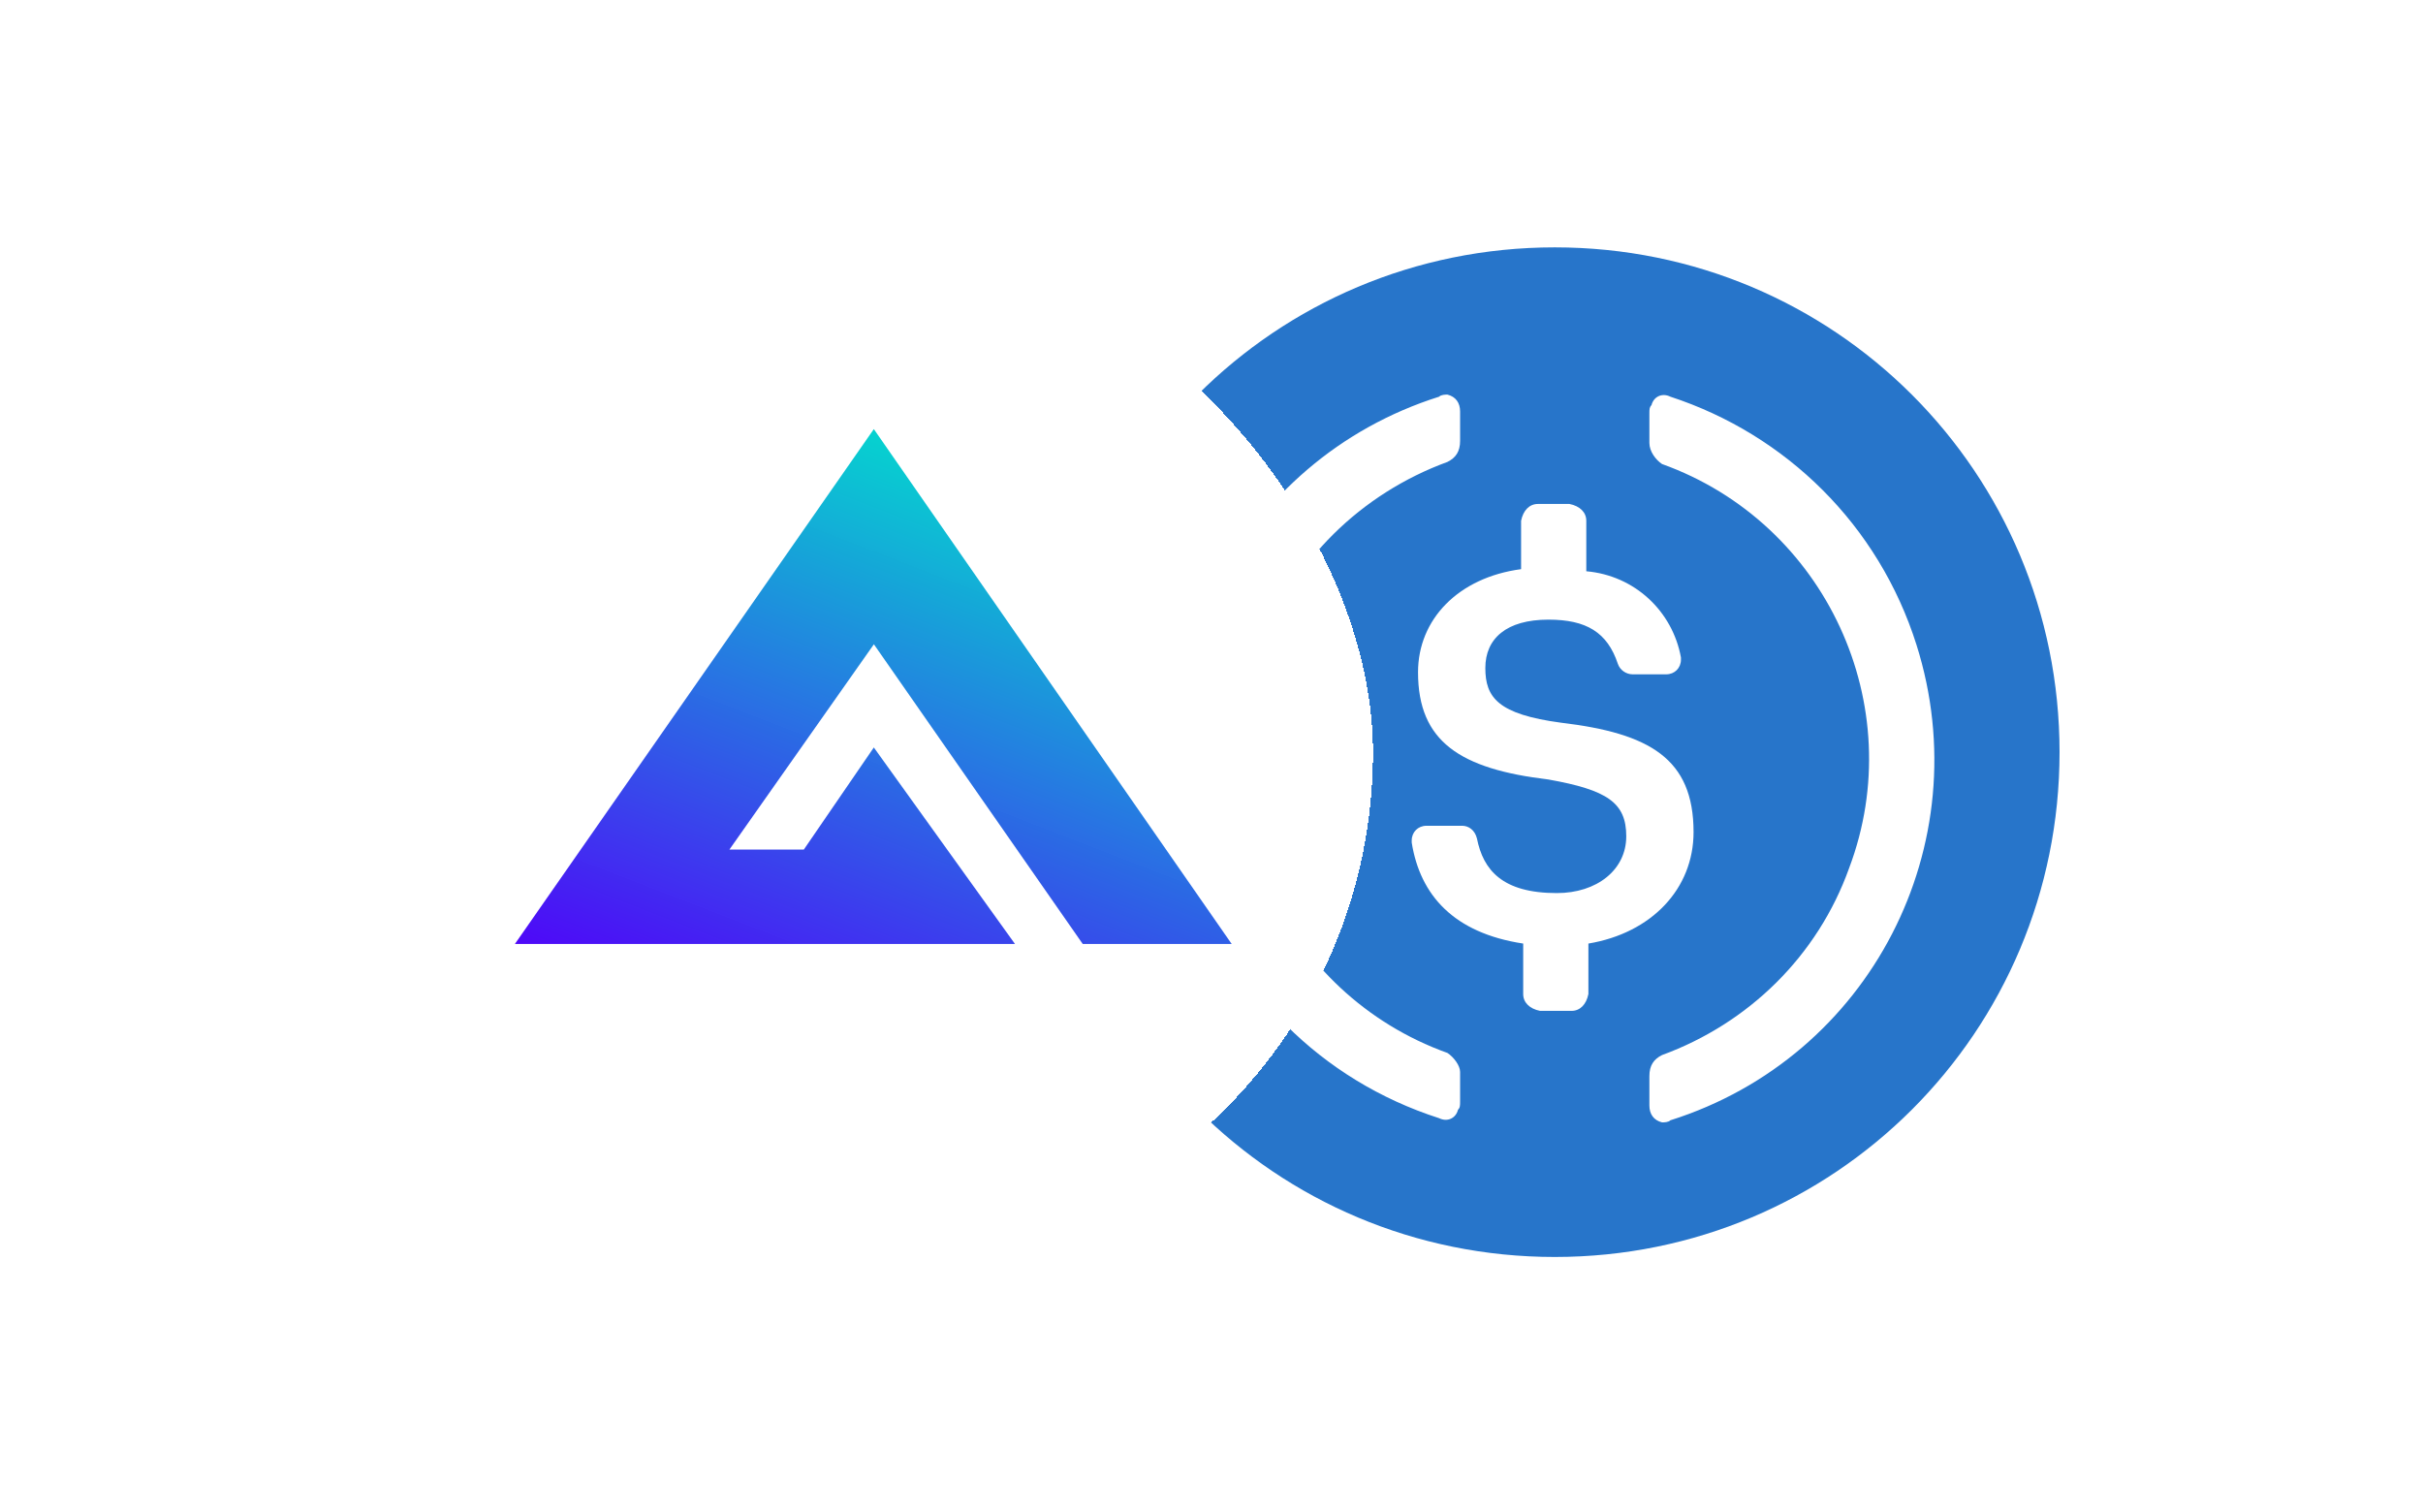 <?xml version="1.0" encoding="UTF-8" standalone="no"?>
<svg
   xmlns:dc="http://purl.org/dc/elements/1.1/"
   xmlns:cc="http://creativecommons.org/ns#"
   xmlns:rdf="http://www.w3.org/1999/02/22-rdf-syntax-ns#"
   xmlns:svg="http://www.w3.org/2000/svg"
   xmlns="http://www.w3.org/2000/svg"
   xmlns:sodipodi="http://sodipodi.sourceforge.net/DTD/sodipodi-0.dtd"
   xmlns:inkscape="http://www.inkscape.org/namespaces/inkscape"
   width="290"
   height="181"
   viewBox="0 0 290 181"
   fill="none"
   version="1.1"
   id="svg43"
   sodipodi:docname="Frame 483545.svg"
   inkscape:version="1.0.1 (3bc2e813f5, 2020-09-07)">
  <sodipodi:namedview
     pagecolor="#ffffff"
     bordercolor="#666666"
     borderopacity="1"
     objecttolerance="10"
     gridtolerance="10"
     guidetolerance="10"
     inkscape:pageopacity="0"
     inkscape:pageshadow="2"
     inkscape:window-width="1920"
     inkscape:window-height="1009"
     id="namedview45"
     showgrid="false"
     inkscape:zoom="1.8293103"
     inkscape:cx="122.36349"
     inkscape:cy="100.78425"
     inkscape:window-x="-8"
     inkscape:window-y="-8"
     inkscape:window-maximized="1"
     inkscape:current-layer="svg43" />
  <g
     clip-path="url(#clip0_6585_35066)"
     id="g14">
    <path
       d="M186.083 150.438C219.564 150.438 246.5 123.502 246.5 90.021C246.5 56.54 219.564 29.605 186.083 29.605C152.602 29.605 125.667 56.54 125.667 90.021C125.667 123.502 152.602 150.438 186.083 150.438Z"
       fill="#2775CA"
       id="path8" />
    <path
       d="M202.696 99.585C202.696 90.775 197.41 87.754 186.837 86.495C179.285 85.488 177.774 83.475 177.774 79.95C177.774 76.425 180.292 74.16 185.327 74.16C189.858 74.16 192.375 75.671 193.634 79.447C193.886 80.202 194.641 80.705 195.396 80.705H199.424C200.431 80.705 201.186 79.95 201.186 78.943V78.691C200.179 73.153 195.647 68.874 189.858 68.37V62.329C189.858 61.322 189.103 60.566 187.844 60.315H184.068C183.061 60.315 182.306 61.07 182.054 62.329V68.118C174.502 69.126 169.719 74.16 169.719 80.454C169.719 88.761 174.754 92.033 185.327 93.292C192.375 94.551 194.641 96.061 194.641 100.089C194.641 104.117 191.116 106.886 186.334 106.886C179.788 106.886 177.522 104.117 176.767 100.34C176.516 99.334 175.761 98.83 175.006 98.83H170.726C169.719 98.83 168.964 99.585 168.964 100.592V100.844C169.97 107.137 173.998 111.669 182.306 112.928V118.969C182.306 119.976 183.061 120.731 184.319 120.983H188.095C189.103 120.983 189.858 120.228 190.11 118.969V112.928C197.662 111.669 202.696 106.382 202.696 99.585Z"
       fill="white"
       id="path10" />
    <path
       d="M173.243 126.021C153.608 118.973 143.538 97.072 150.839 77.688C154.615 67.115 162.922 59.059 173.243 55.283C174.25 54.78 174.754 54.025 174.754 52.766V49.242C174.754 48.235 174.25 47.479 173.243 47.228C172.991 47.228 172.488 47.228 172.236 47.479C148.321 55.031 135.231 80.457 142.783 104.372C147.314 118.469 158.139 129.294 172.236 133.825C173.243 134.328 174.25 133.825 174.502 132.818C174.754 132.567 174.754 132.315 174.754 131.811V128.287C174.754 127.531 173.999 126.525 173.243 126.021ZM199.928 47.479C198.92 46.976 197.913 47.479 197.662 48.486C197.41 48.738 197.41 48.99 197.41 49.494V53.018C197.41 54.025 198.165 55.031 198.92 55.535C218.556 62.584 228.626 84.485 221.325 103.869C217.549 114.442 209.241 122.497 198.92 126.273C197.913 126.776 197.41 127.531 197.41 128.791V132.315C197.41 133.322 197.913 134.077 198.92 134.328C199.172 134.328 199.676 134.328 199.928 134.077C223.842 126.525 236.933 101.099 229.381 77.184C224.849 62.836 213.773 52.011 199.928 47.479Z"
       fill="white"
       id="path12" />
  </g>
  <defs
     id="defs41">
    <filter
       id="filter0_d_6585_35066"
       x="33.831"
       y="19.936"
       width="140.17"
       height="140.17"
       filterUnits="userSpaceOnUse"
       color-interpolation-filters="sRGB">
      <feFlood
         flood-opacity="0"
         result="BackgroundImageFix"
         id="feFlood16" />
      <feColorMatrix
         in="SourceAlpha"
         type="matrix"
         values="0 0 0 0 0 0 0 0 0 0 0 0 0 0 0 0 0 0 127 0"
         result="hardAlpha"
         id="feColorMatrix18" />
      <feOffset
         id="feOffset20" />
      <feGaussianBlur
         stdDeviation="4.835"
         id="feGaussianBlur22" />
      <feComposite
         in2="hardAlpha"
         operator="out"
         id="feComposite24" />
      <feColorMatrix
         type="matrix"
         values="0 0 0 0 0 0 0 0 0 0 0 0 0 0 0 0 0 0 1 0"
         id="feColorMatrix26" />
      <feBlend
         mode="normal"
         in2="BackgroundImageFix"
         result="effect1_dropShadow_6585_35066"
         id="feBlend28" />
      <feBlend
         mode="normal"
         in="SourceGraphic"
         in2="effect1_dropShadow_6585_35066"
         result="shape"
         id="feBlend30" />
    </filter>
    <linearGradient
       id="paint0_linear_6585_35066"
       x1="107.609"
       y1="52.958"
       x2="81.528"
       y2="120.319"
       gradientUnits="userSpaceOnUse">
      <stop
         stop-color="#03D1CF"
         stop-opacity="0.988"
         id="stop33" />
      <stop
         offset="1"
         stop-color="#4E09F8"
         id="stop35" />
    </linearGradient>
    <clipPath
       id="clip0_6585_35066">
      <rect
         width="120.833"
         height="120.833"
         fill="white"
         transform="translate(125.665 29.604)"
         id="rect38" />
    </clipPath>
  </defs>
  <g
     filter="url(#filter0_d_6585_35066)"
     id="g6">
    <rect
       x="43.501"
       y="29.606"
       width="120.83"
       height="120.83"
       rx="60.415"
       fill="#ffffff"
       shape-rendering="crispEdges"
       id="rect2" />
    <path
       d="M 147.415,112.976 104.586,51.355 61.626,112.976 h 59.853 L 104.586,89.458 96.206,101.678 h -8.906 l 17.292,-24.569 24.997,35.87 z"
       fill="url(#paint0_linear_6585_35066)"
       id="path4" />
  </g>
</svg>
